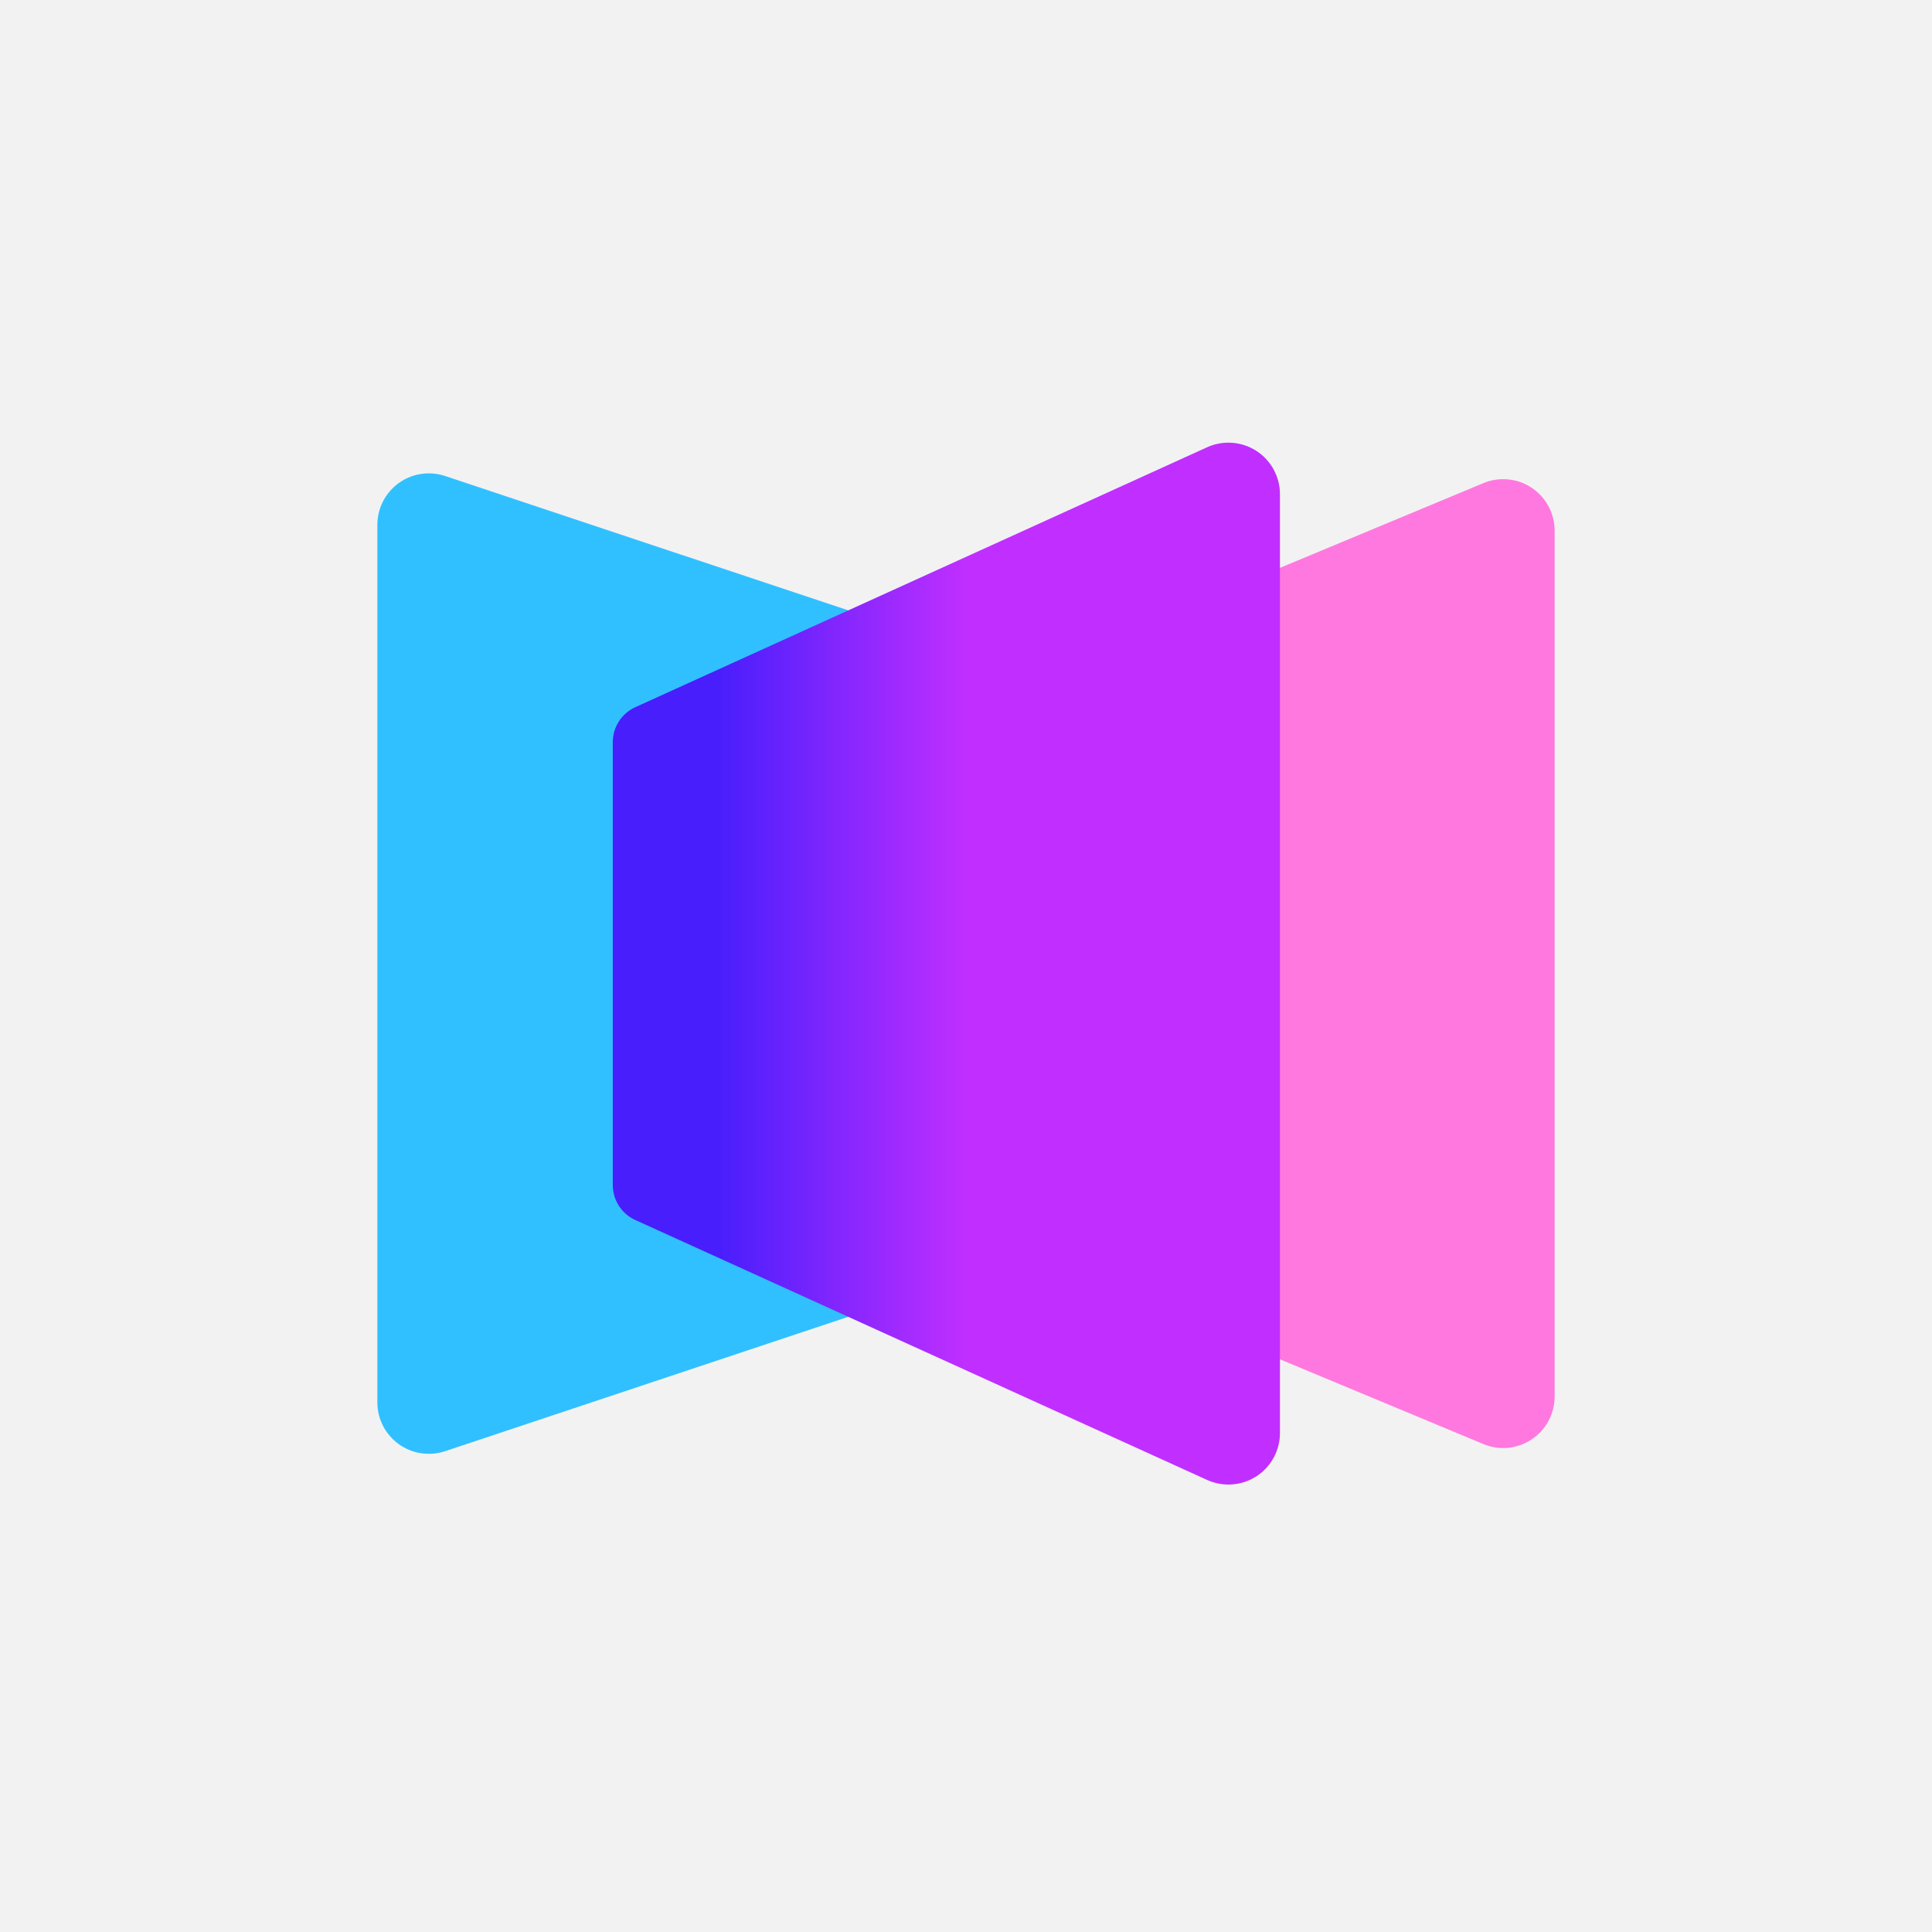 <svg width="56" height="56" viewBox="0 0 56 56" fill="none" xmlns="http://www.w3.org/2000/svg">
<rect width="56" height="56" fill="#F2F2F2"/>
<path fill-rule="evenodd" clip-rule="evenodd" d="M45.062 15.381V40.479C45.062 40.725 45.002 40.967 44.886 41.183C44.77 41.4 44.602 41.585 44.398 41.721C44.193 41.857 43.958 41.941 43.714 41.965C43.469 41.989 43.222 41.952 42.996 41.857L31.632 37.122C31.567 37.095 31.512 37.049 31.472 36.99C31.433 36.932 31.412 36.862 31.412 36.792V18.83L42.996 14.004C43.222 13.909 43.469 13.872 43.714 13.896C43.958 13.919 44.193 14.003 44.398 14.139C44.602 14.276 44.77 14.46 44.886 14.677C45.002 14.894 45.062 15.136 45.062 15.381Z" fill="#FF78DF"/>
<path fill-rule="evenodd" clip-rule="evenodd" d="M10.938 15.213V40.647C10.938 40.884 10.994 41.117 11.101 41.327C11.209 41.538 11.366 41.72 11.557 41.858C11.749 41.996 11.971 42.087 12.205 42.123C12.439 42.158 12.678 42.138 12.902 42.063L24.588 38.168V17.692L12.902 13.797C12.678 13.723 12.439 13.702 12.205 13.738C11.971 13.773 11.749 13.864 11.557 14.002C11.366 14.141 11.209 14.323 11.101 14.533C10.994 14.744 10.938 14.977 10.938 15.213Z" fill="#30C0FF"/>
<path fill-rule="evenodd" clip-rule="evenodd" d="M17.762 21.514V34.347C17.762 34.562 17.823 34.771 17.939 34.952C18.055 35.132 18.221 35.275 18.416 35.363L34.989 42.897C35.217 43 35.466 43.045 35.715 43.026C35.965 43.008 36.205 42.928 36.415 42.793C36.625 42.658 36.798 42.472 36.917 42.253C37.037 42.033 37.1 41.788 37.1 41.538V14.323C37.1 14.073 37.037 13.828 36.917 13.608C36.798 13.389 36.625 13.204 36.415 13.068C36.205 12.933 35.965 12.853 35.715 12.835C35.466 12.816 35.217 12.861 34.989 12.964L18.416 20.498C18.221 20.586 18.055 20.729 17.939 20.91C17.823 21.09 17.762 21.299 17.762 21.514Z" fill="url(#paint0_linear)"/>
<defs>
<linearGradient id="paint0_linear" x1="28" y1="28" x2="20.782" y2="28" gradientUnits="userSpaceOnUse">
<stop stop-color="#C02FFF"/>
<stop offset="1" stop-color="#481EFC"/>
</linearGradient>
</defs>
</svg>
